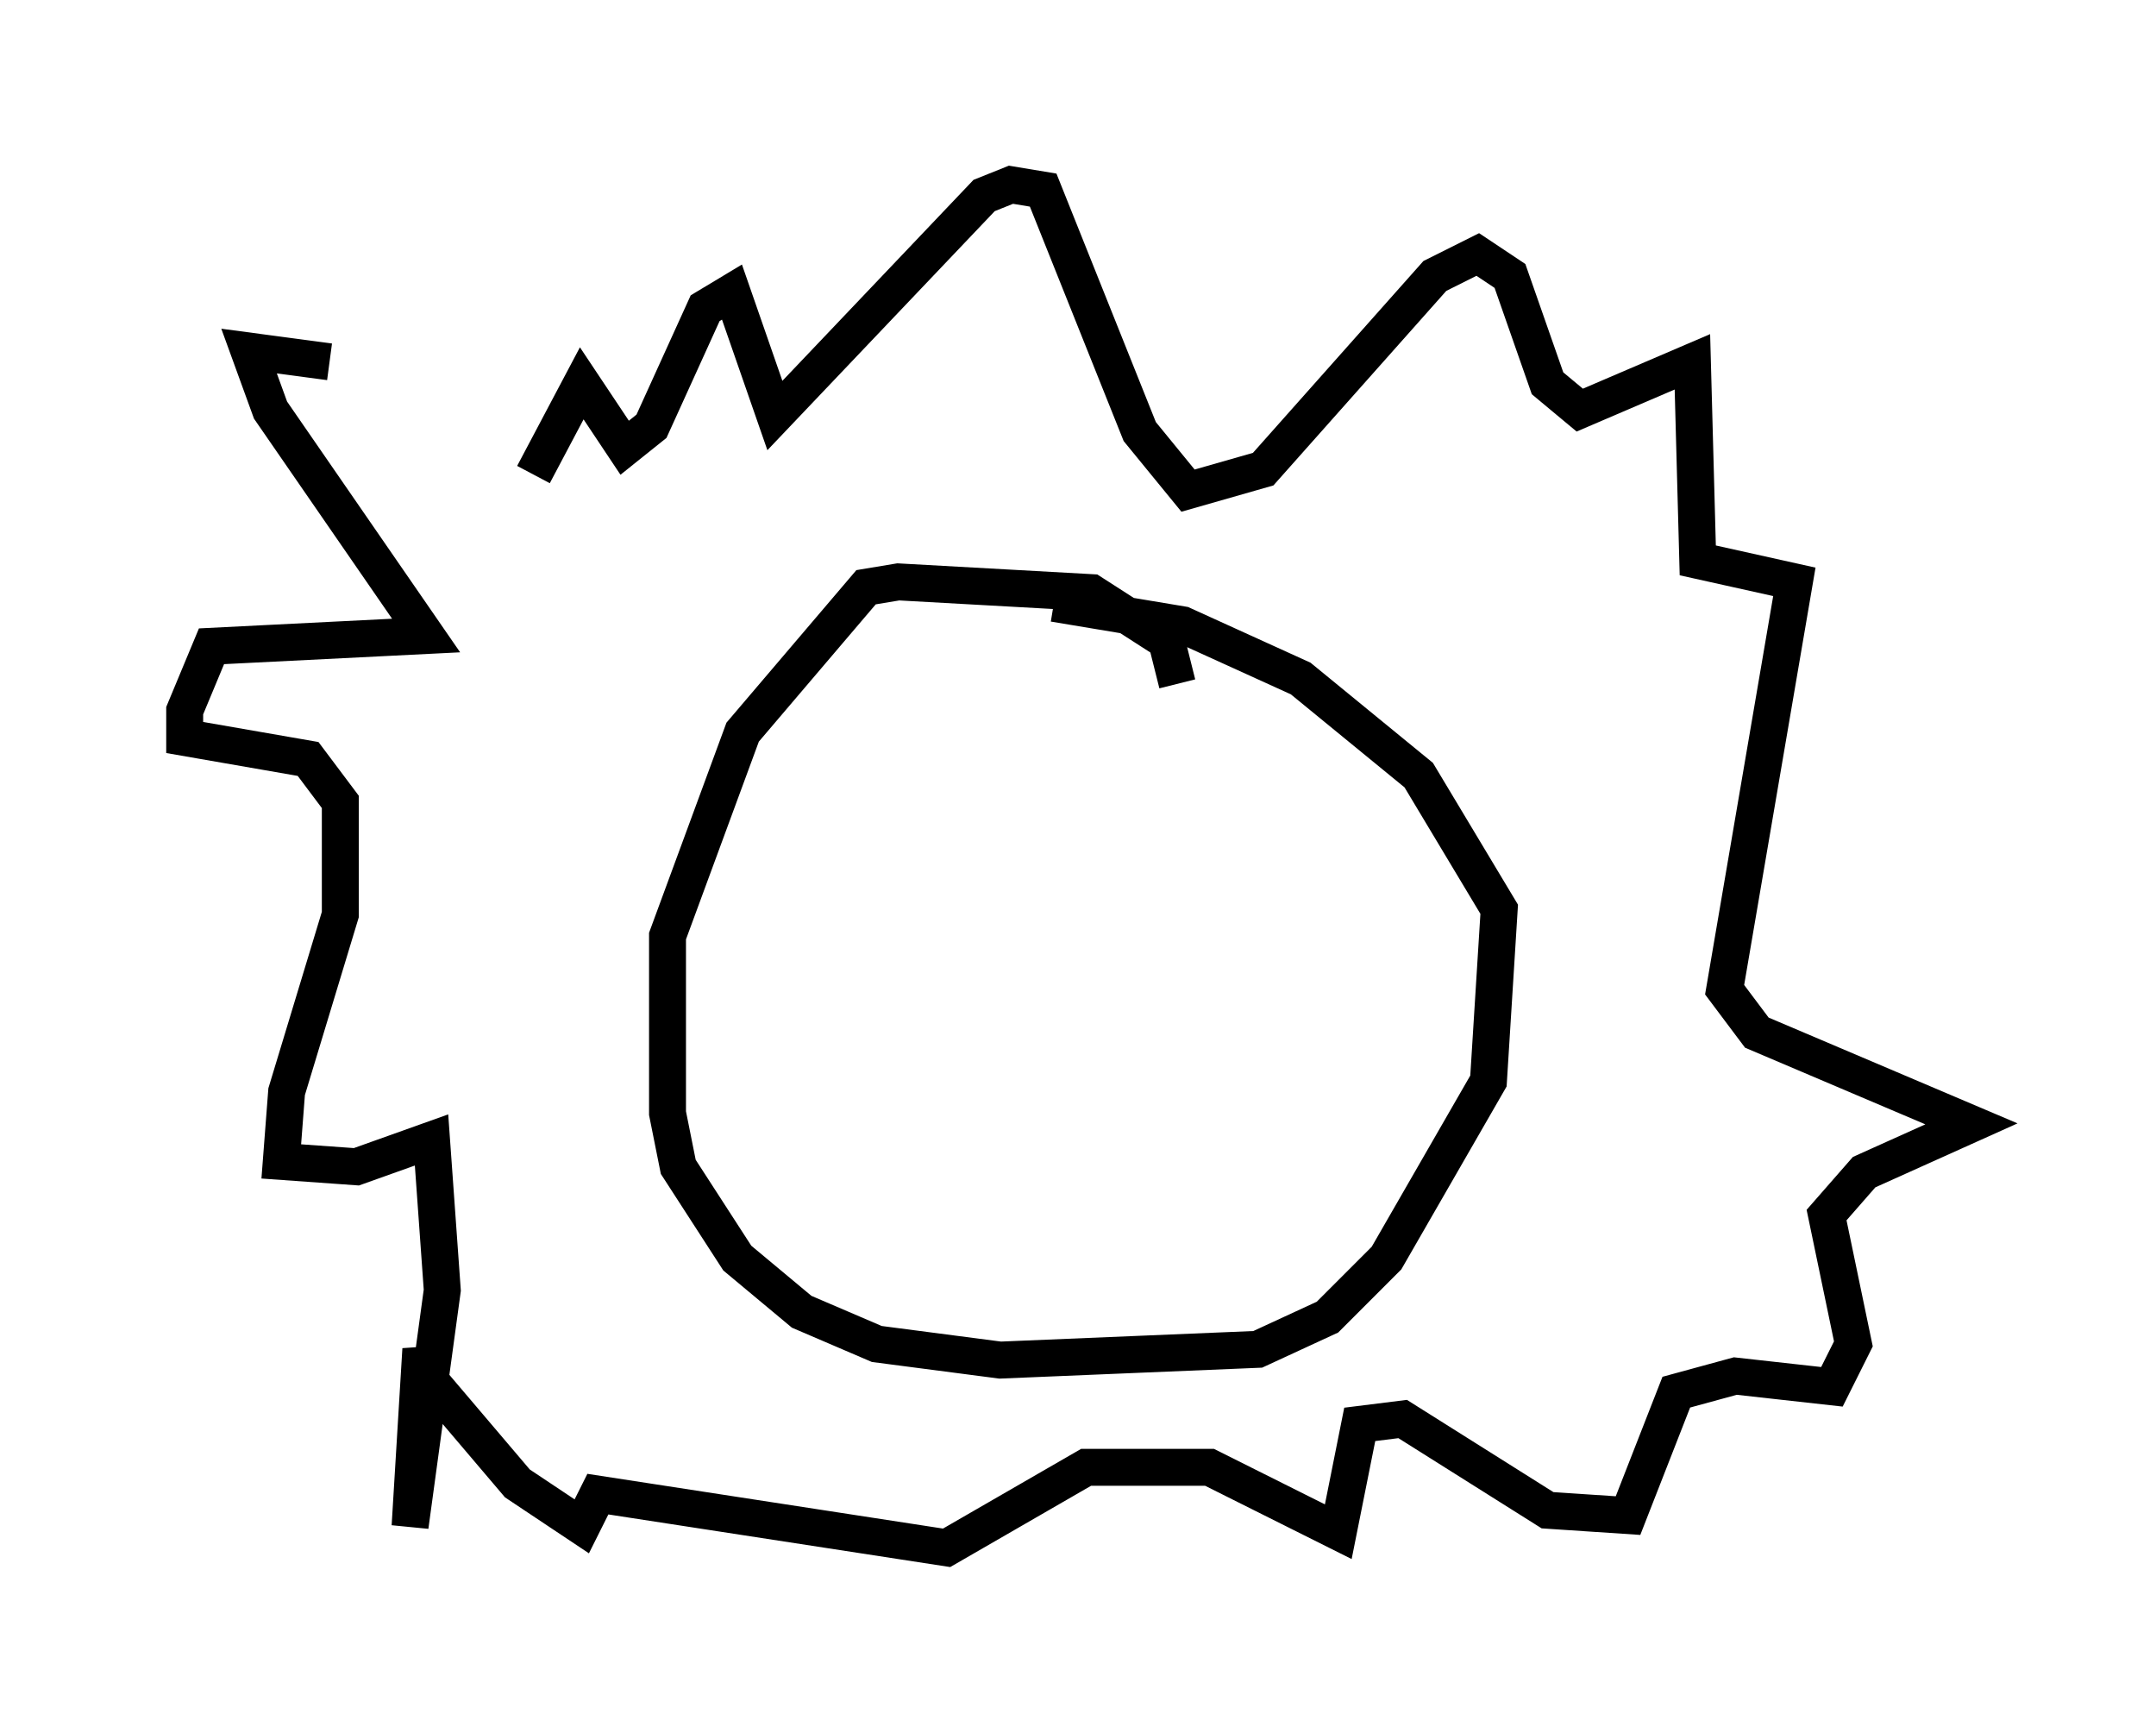 <?xml version="1.0" encoding="utf-8" ?>
<svg baseProfile="full" height="46.894" version="1.1" width="58.369" xmlns="http://www.w3.org/2000/svg" xmlns:ev="http://www.w3.org/2001/xml-events" xmlns:xlink="http://www.w3.org/1999/xlink"><defs /><rect fill="white" height="46.894" width="58.369" x="0" y="0" /><path d="M14.006, 12.698 m-5.084, -2.905 l-2.179, -0.291 0.581, 1.598 l4.212, 6.101 -5.81, 0.291 l-0.726, 1.743 0.0, 0.726 l3.341, 0.581 0.872, 1.162 l0.0, 3.05 -1.453, 4.793 l-0.145, 1.888 2.034, 0.145 l2.034, -0.726 0.291, 4.067 l-0.872, 6.391 0.291, -4.793 l0.145, 0.726 2.469, 2.905 l1.743, 1.162 0.436, -0.872 l9.441, 1.453 3.777, -2.179 l3.341, 0.0 3.486, 1.743 l0.581, -2.905 1.162, -0.145 l3.922, 2.469 2.179, 0.145 l1.307, -3.341 1.598, -0.436 l2.615, 0.291 0.581, -1.162 l-0.726, -3.486 1.017, -1.162 l2.905, -1.307 -5.81, -2.469 l-0.872, -1.162 1.888, -11.039 l-2.615, -0.581 -0.145, -5.374 l-3.05, 1.307 -0.872, -0.726 l-1.017, -2.905 -0.872, -0.581 l-1.162, 0.581 -4.648, 5.229 l-2.034, 0.581 -1.307, -1.598 l-2.615, -6.536 -0.872, -0.145 l-0.726, 0.291 -5.665, 5.955 l-1.162, -3.341 -0.726, 0.436 l-1.453, 3.196 -0.726, 0.581 l-1.162, -1.743 -1.307, 2.469 m17.43, 5.665 l-0.291, -1.162 -2.034, -1.307 l-5.229, -0.291 -0.872, 0.145 l-3.341, 3.922 -2.034, 5.52 l0.0, 4.793 0.291, 1.453 l1.598, 2.469 1.743, 1.453 l2.034, 0.872 3.341, 0.436 l6.972, -0.291 1.888, -0.872 l1.598, -1.598 2.76, -4.793 l0.291, -4.648 -2.179, -3.631 l-3.196, -2.615 -3.196, -1.453 l-3.486, -0.581 " fill="none" stroke="black" stroke-width="1" /></svg>